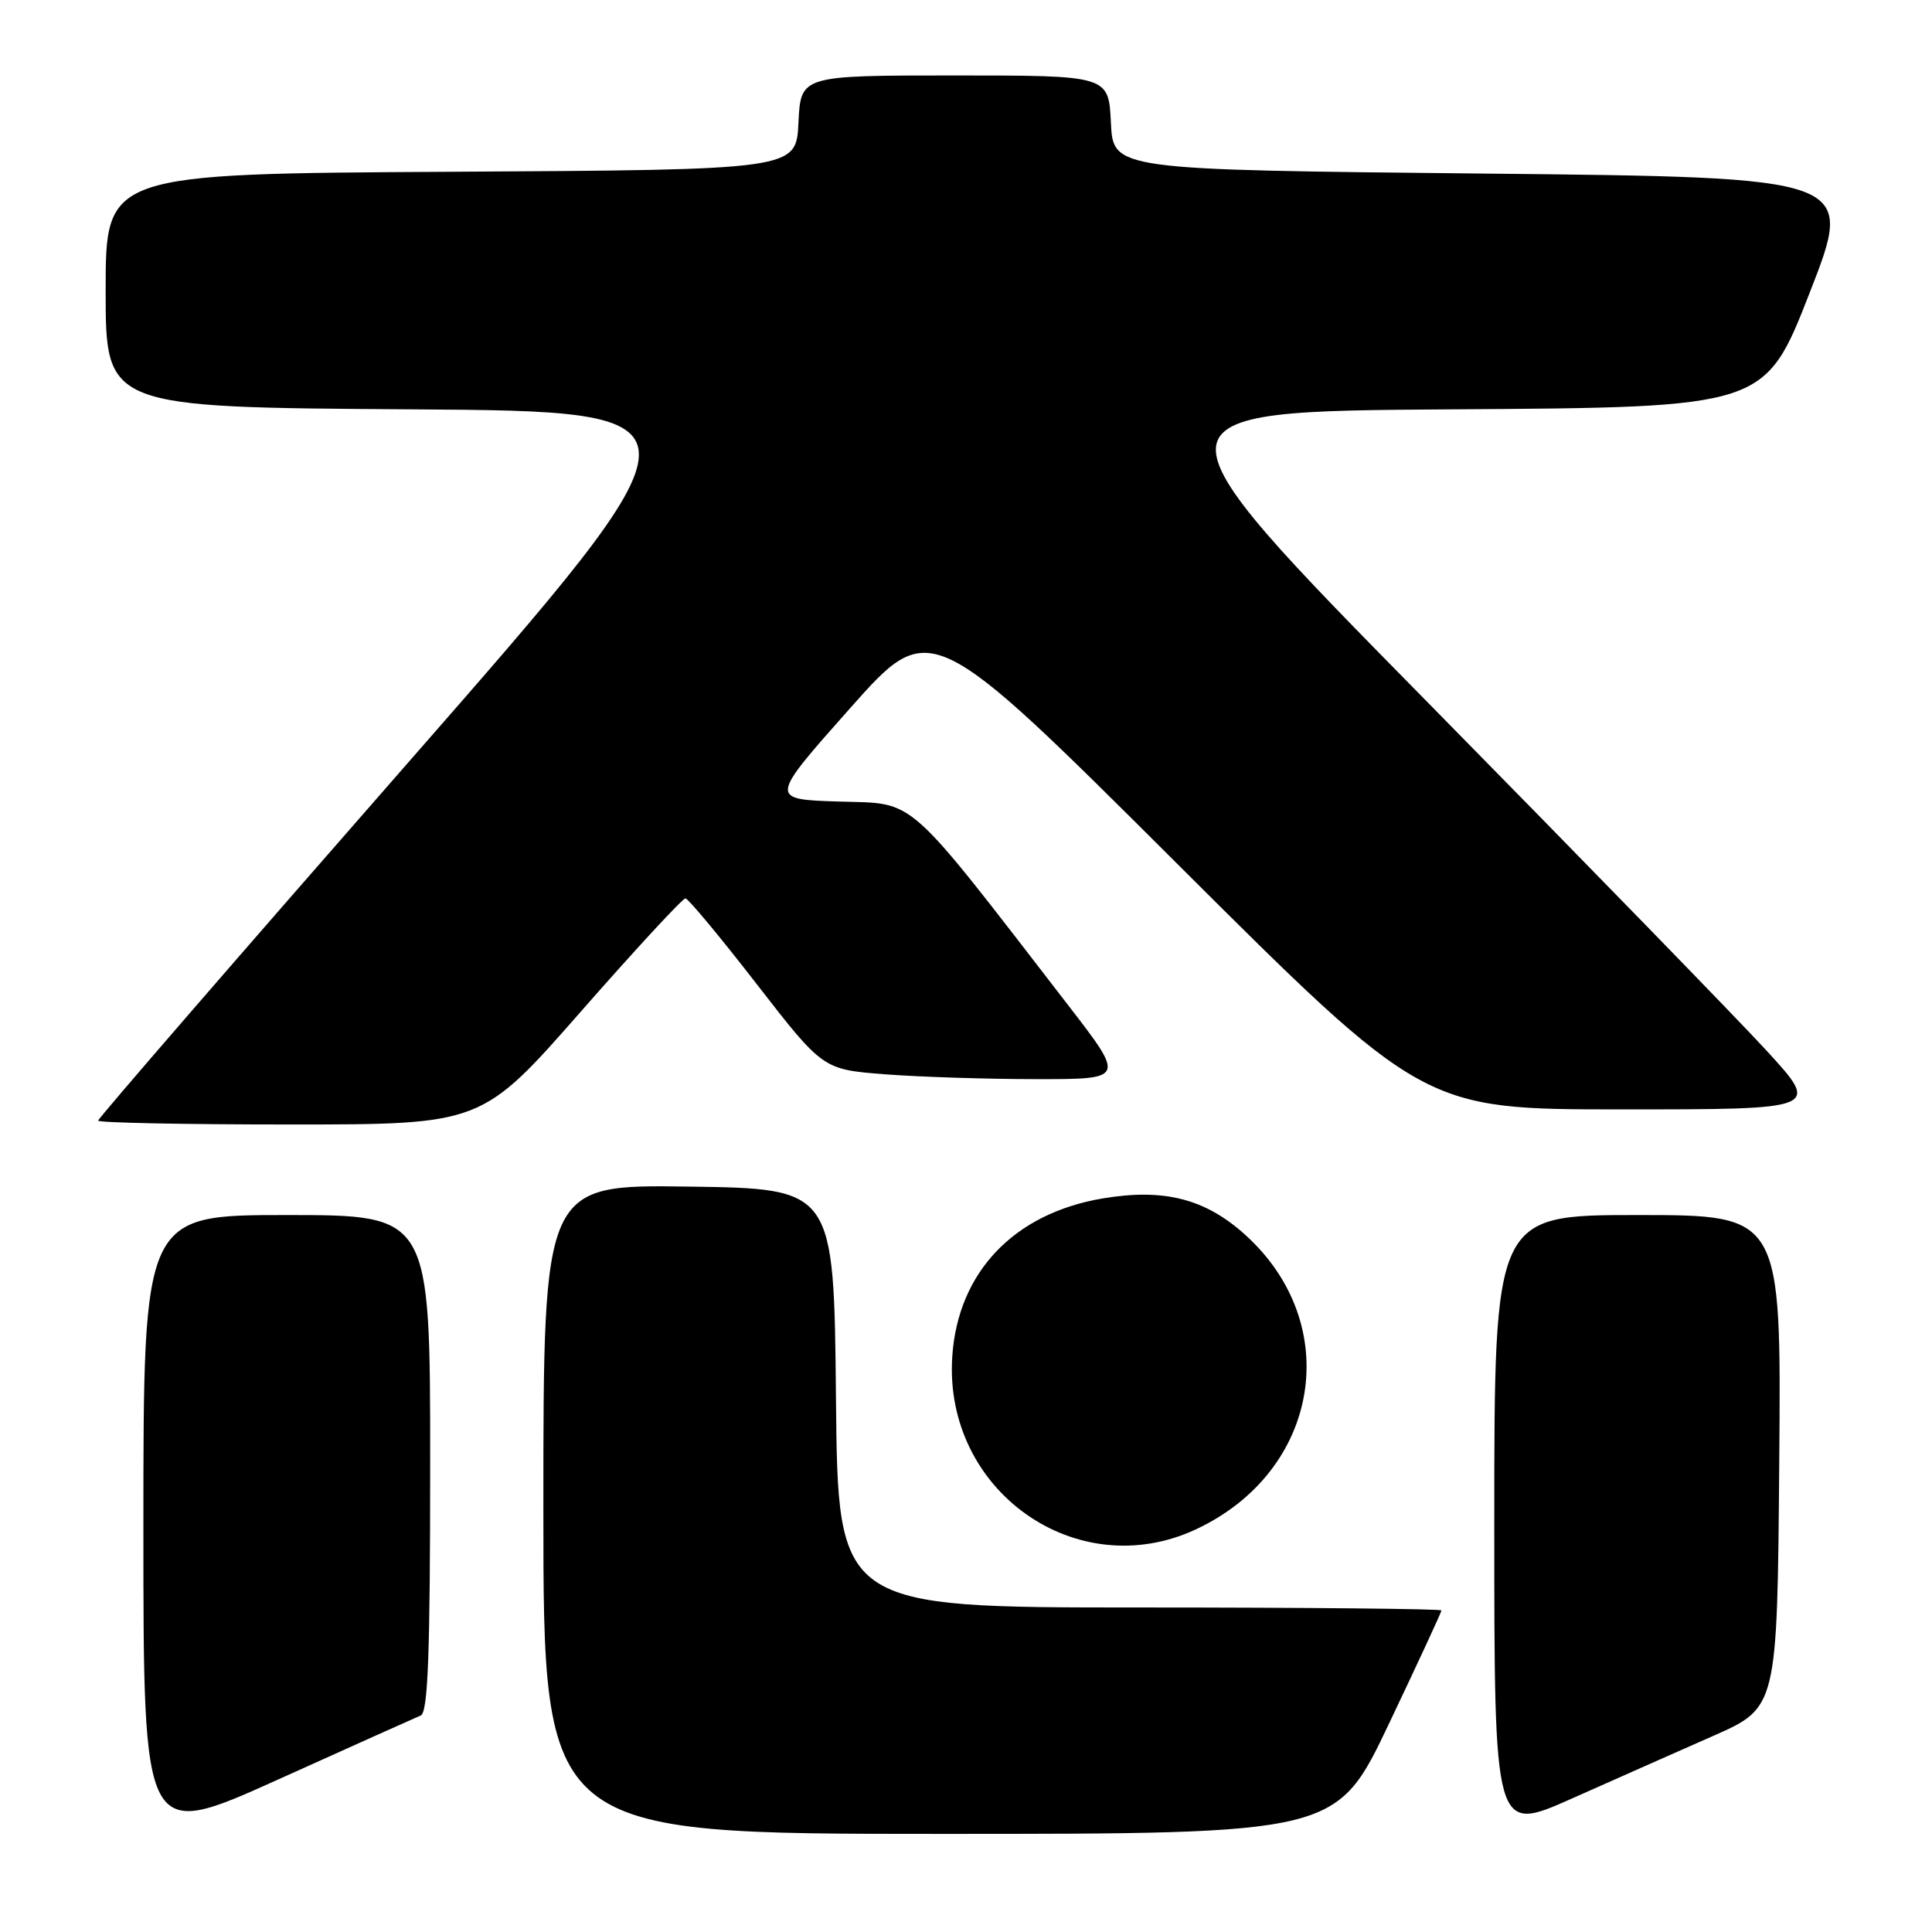 <?xml version="1.0" encoding="UTF-8" standalone="no"?>
<!DOCTYPE svg PUBLIC "-//W3C//DTD SVG 1.1//EN" "http://www.w3.org/Graphics/SVG/1.1/DTD/svg11.dtd" >
<svg xmlns="http://www.w3.org/2000/svg" xmlns:xlink="http://www.w3.org/1999/xlink" version="1.1" viewBox="0 0 256 256">
 <g >
 <path fill="currentColor"
d=" M 55.75 227.31 C 56.71 226.91 57.00 219.26 57.00 193.89 C 57.00 161.00 57.00 161.00 38.00 161.00 C 19.00 161.00 19.00 161.00 19.00 202.42 C 19.00 243.84 19.00 243.84 36.75 235.84 C 46.51 231.44 55.06 227.60 55.75 227.31 Z  M 184.05 228.39 C 187.87 220.36 191.00 213.61 191.00 213.39 C 191.00 213.18 173.01 213.00 151.02 213.00 C 111.03 213.00 111.03 213.00 110.77 185.25 C 110.50 157.50 110.50 157.50 91.25 157.23 C 72.00 156.96 72.00 156.96 72.00 199.98 C 72.00 243.00 72.00 243.00 124.55 243.00 C 177.10 243.00 177.10 243.00 184.05 228.39 Z  M 227.00 230.02 C 235.50 226.27 235.50 226.27 235.76 193.63 C 236.03 161.00 236.03 161.00 217.01 161.00 C 198.00 161.00 198.00 161.00 198.00 201.94 C 198.00 242.89 198.00 242.89 208.25 238.33 C 213.89 235.82 222.32 232.08 227.00 230.02 Z  M 158.50 202.63 C 174.90 194.94 178.14 175.49 165.00 163.62 C 159.71 158.84 154.25 157.44 146.16 158.79 C 134.36 160.76 126.92 168.57 126.18 179.75 C 125.00 197.53 142.69 210.05 158.50 202.63 Z  M 77.00 134.00 C 84.24 125.75 90.46 119.02 90.83 119.04 C 91.20 119.07 95.45 124.18 100.27 130.40 C 109.04 141.71 109.04 141.71 117.27 142.35 C 121.80 142.70 130.81 142.99 137.30 142.99 C 149.10 143.00 149.10 143.00 141.58 133.25 C 119.70 104.91 121.52 106.53 111.19 106.21 C 101.92 105.92 101.92 105.92 112.60 93.89 C 123.28 81.85 123.28 81.85 155.95 114.42 C 188.63 147.00 188.63 147.00 214.92 147.00 C 241.21 147.00 241.21 147.00 234.11 139.25 C 230.20 134.99 209.95 114.18 189.11 93.00 C 151.22 54.50 151.22 54.50 192.54 54.24 C 233.86 53.98 233.86 53.98 239.81 38.74 C 245.76 23.50 245.76 23.50 196.63 23.00 C 147.50 22.50 147.50 22.50 147.20 16.25 C 146.90 10.00 146.90 10.00 126.50 10.00 C 106.10 10.00 106.10 10.00 105.80 16.25 C 105.50 22.50 105.50 22.50 59.75 22.76 C 14.00 23.02 14.00 23.02 14.00 38.50 C 14.00 53.98 14.00 53.98 54.41 54.24 C 94.82 54.50 94.82 54.50 53.91 101.24 C 31.41 126.94 13.00 148.20 13.00 148.49 C 13.00 148.77 24.44 149.00 38.42 149.00 C 63.84 149.00 63.84 149.00 77.00 134.00 Z "/>
</g>
</svg>